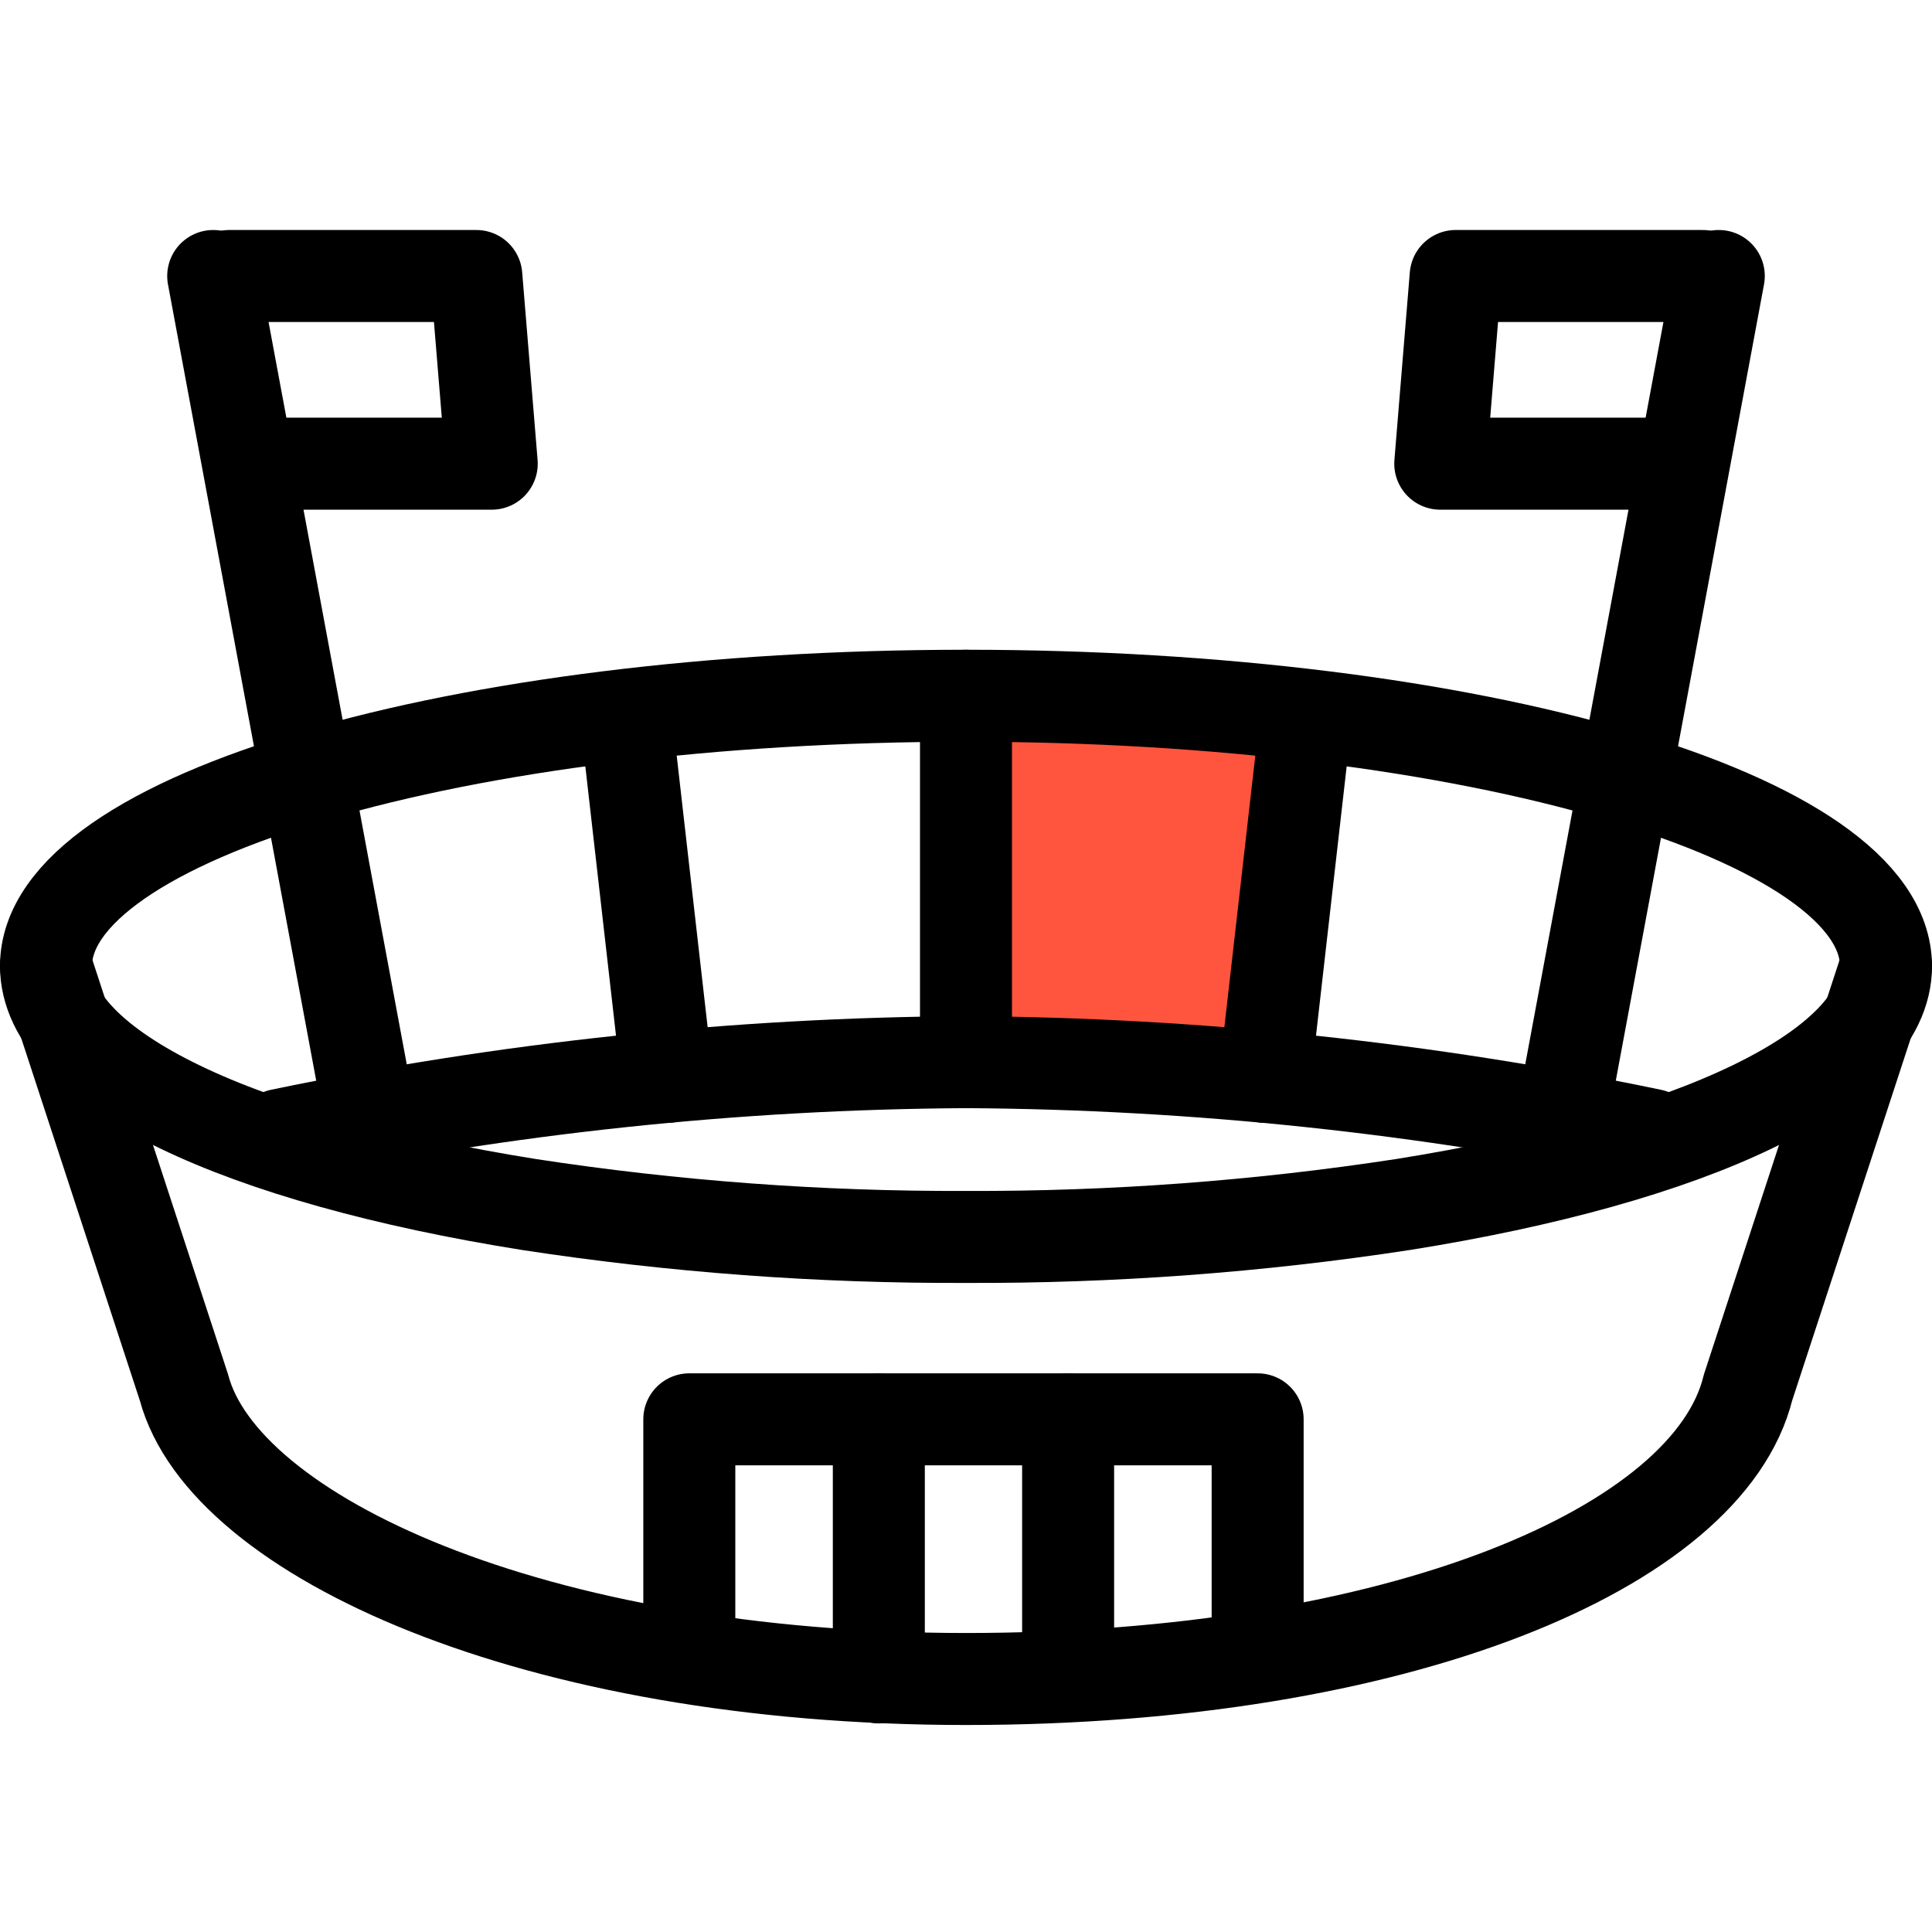 <?xml version="1.0" encoding="UTF-8"?>
<svg width="84px" height="84px" viewBox="0 0 84 84" version="1.1" xmlns="http://www.w3.org/2000/svg" xmlns:xlink="http://www.w3.org/1999/xlink">
    <!-- Generator: Sketch 52.3 (67297) - http://www.bohemiancoding.com/sketch -->
    <title>Artboard</title>
    <desc>Created with Sketch.</desc>
    <g id="Artboard" stroke="none" stroke-width="1" fill="none" fill-rule="evenodd">
        <g id="stadium-sector" transform="translate(2, 12)">
            <rect id="Rectangle" fill="#FF553F" x="40" y="18.57" width="13.07" height="15.61"></rect>
            <path d="M40,18.25 C62.08,18.25 80,23.52 80,30.01 C80,34.49 71.5,38.38 59,40.37 C52.713,41.333 46.36,41.804 40,41.78 C33.64,41.804 27.287,41.333 21,40.37 C8.5,38.38 0,34.49 0,30 C0,23.52 17.92,18.25 40,18.25 Z" id="Stroke-3" stroke="#000000" stroke-width="4" stroke-linecap="round" stroke-linejoin="round"></path>
            <path d="M80,30 L74,48.33 C72.28,55.32 58.77,61 40,61 C21.23,61 7.72,54.79 6,48.33 L0,30" id="Stroke-4" stroke="#000000" stroke-width="4" stroke-linecap="round" stroke-linejoin="round"></path>
            <polyline id="Stroke-1" stroke="#000000" stroke-width="4" stroke-linecap="round" stroke-linejoin="round" points="52.68 60.02 52.68 49.71 27.97 49.71 27.97 60.02"></polyline>
            <path d="M36.21,49.71 L36.21,60.93" id="Path" stroke="#000000" stroke-width="4" stroke-linecap="round" stroke-linejoin="round"></path>
            <path d="M44.44,49.71 L44.44,59.87" id="Path" stroke="#000000" stroke-width="4" stroke-linecap="round" stroke-linejoin="round"></path>
            <path d="M40,34.18 L40,18.25" id="Path" stroke="#000000" stroke-width="4" stroke-linecap="round" stroke-linejoin="round"></path>
            <polyline id="Path" stroke="#000000" stroke-width="4" stroke-linecap="round" stroke-linejoin="round" points="70.76 8.16 60.62 8.16 61.29 0 72.03 0"></polyline>
            <path d="M72.73,0 L65.47,39" id="Stroke-17" stroke="#000000" stroke-width="4" stroke-linecap="round" stroke-linejoin="round"></path>
            <path d="M54.71,19.81 L53,34.82" id="Path" stroke="#000000" stroke-width="4" stroke-linecap="round" stroke-linejoin="round"></path>
            <polyline id="Path" stroke="#000000" stroke-width="4" stroke-linecap="round" stroke-linejoin="round" points="9.24 8.16 19.38 8.16 18.71 0 7.97 0"></polyline>
            <path d="M14.53,39 L7.27,0" id="Stroke-17-2" stroke="#000000" stroke-width="4" stroke-linecap="round" stroke-linejoin="round"></path>
            <path d="M25.29,19.81 L27,34.82" id="Path" stroke="#000000" stroke-width="4" stroke-linecap="round" stroke-linejoin="round"></path>
            <path d="M10.19,37.34 C19.997,35.298 29.983,34.24 40,34.18 C50.017,34.24 60.003,35.298 69.81,37.34" id="Path" stroke="#000000" stroke-width="4" stroke-linecap="round" stroke-linejoin="round"></path>
        </g>
    </g>
</svg>